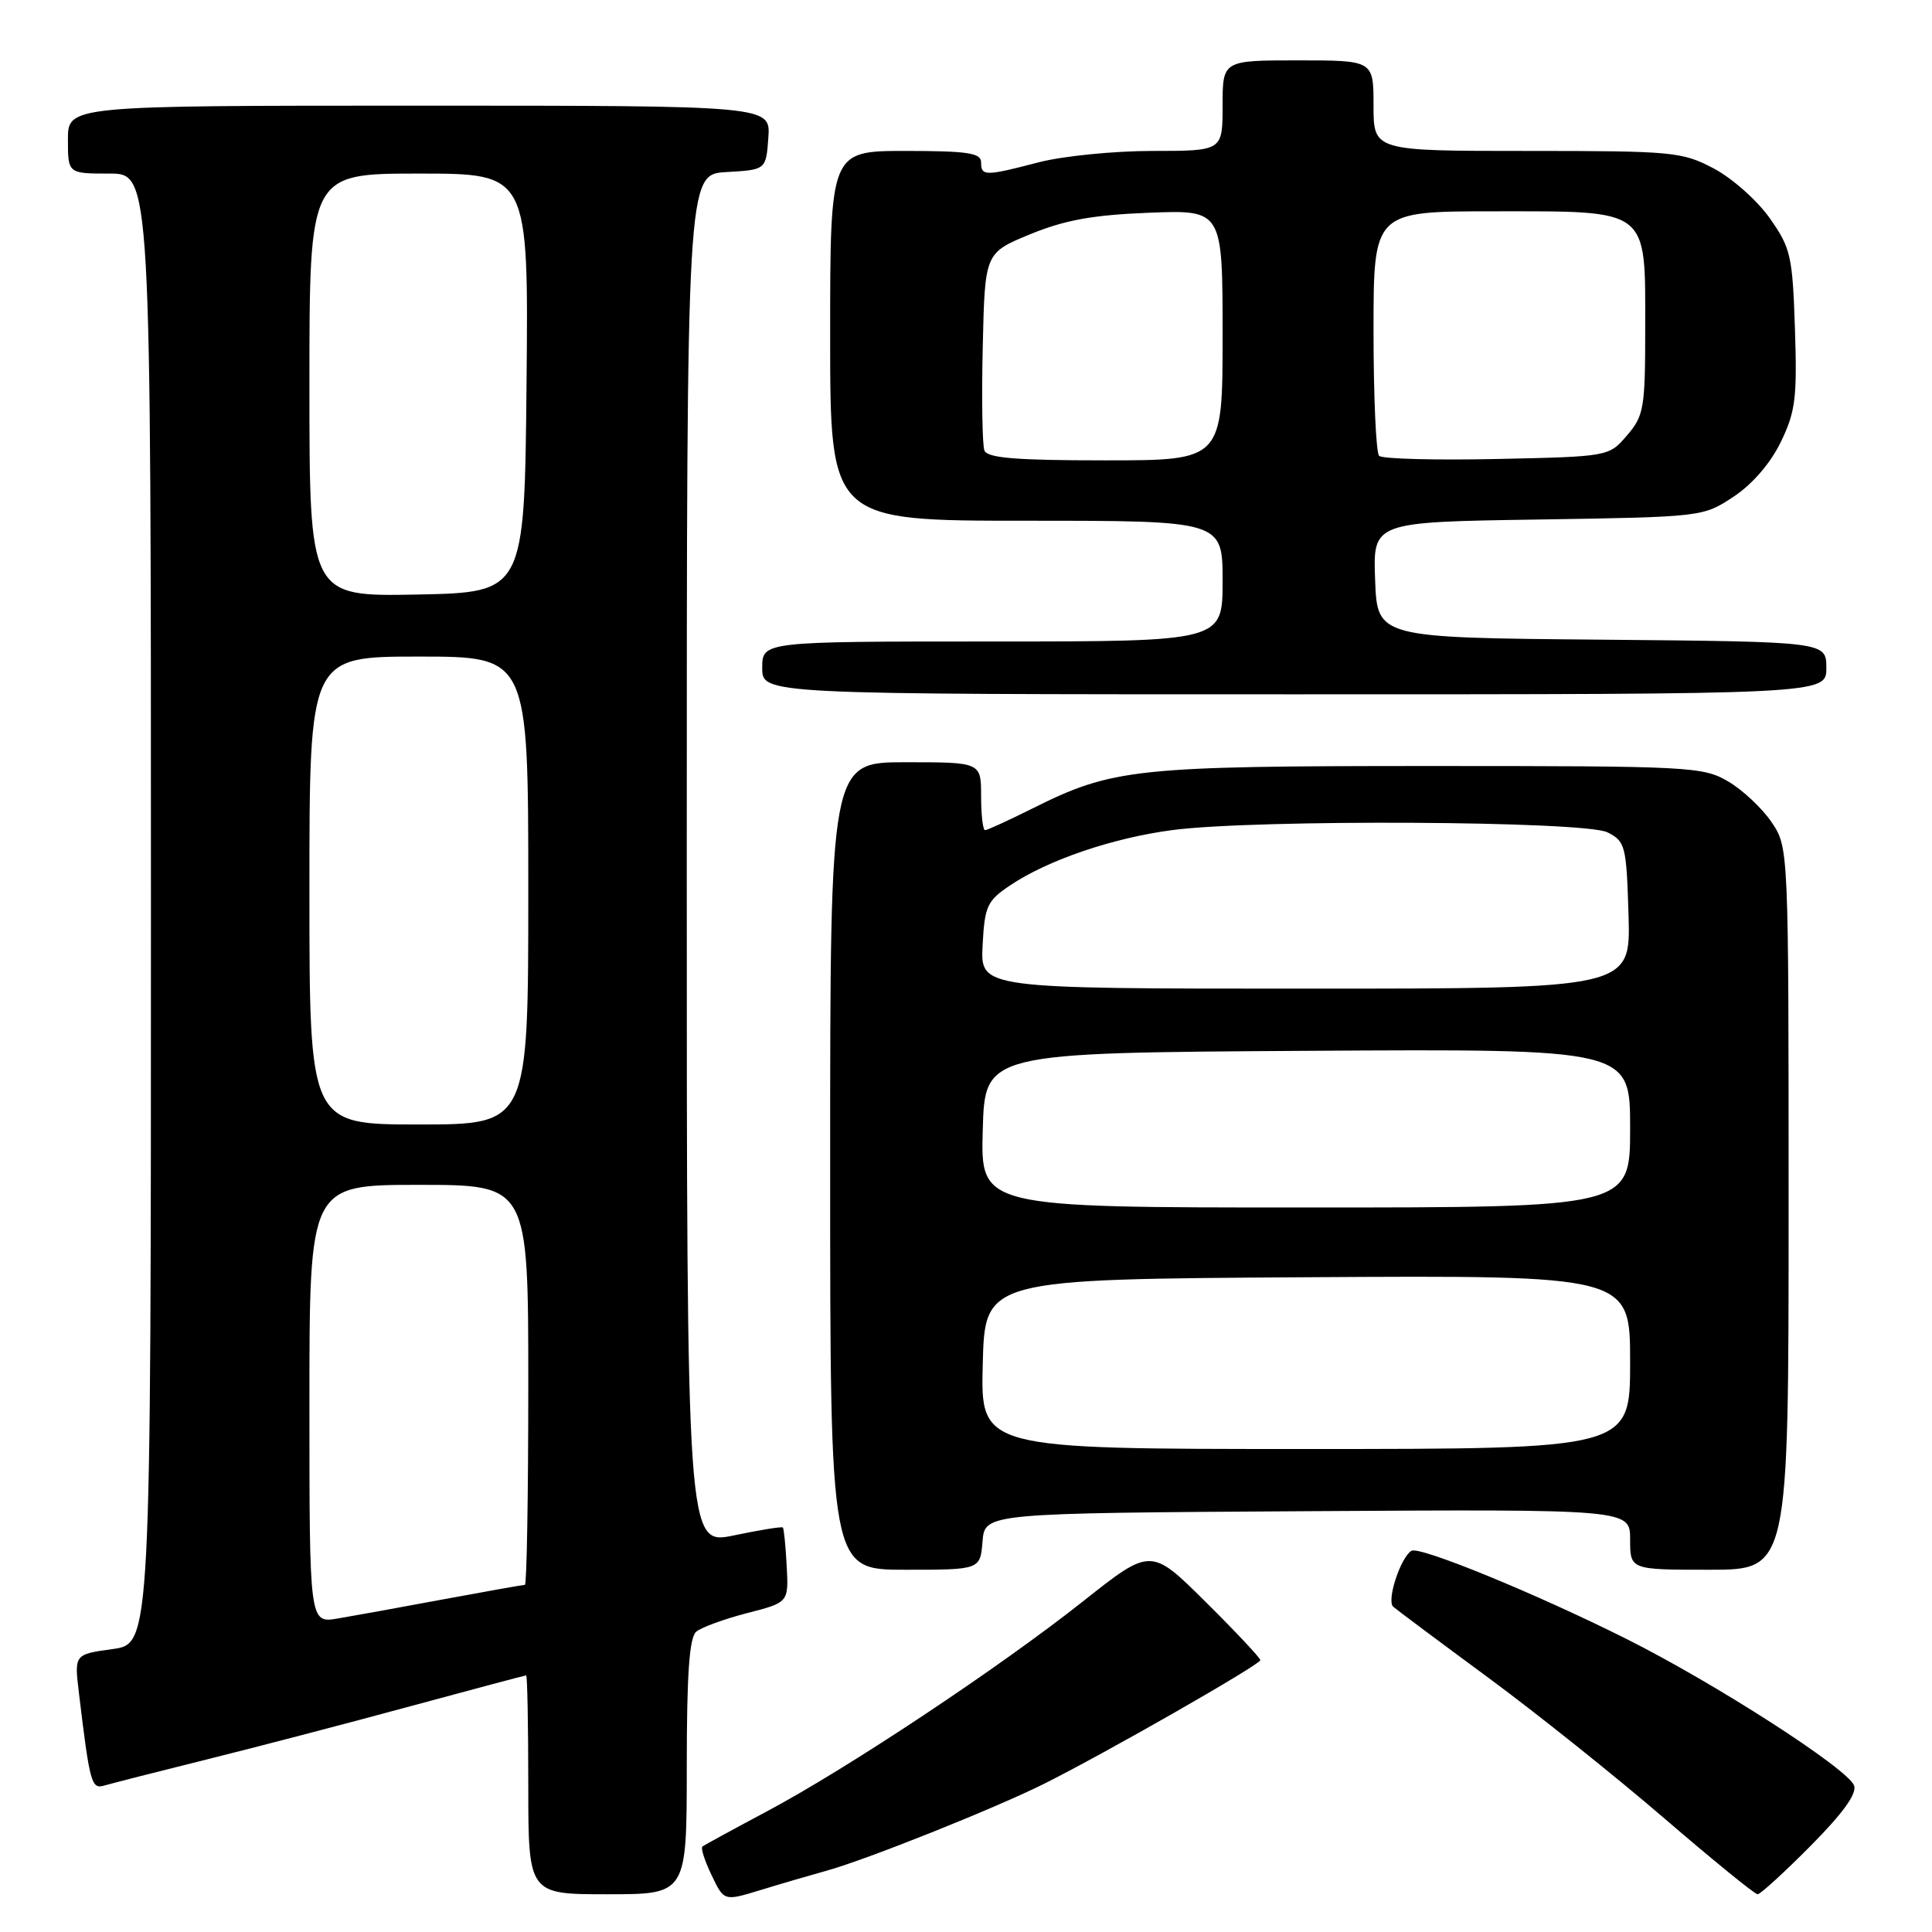 <?xml version="1.0" encoding="UTF-8" standalone="no"?>
<!DOCTYPE svg PUBLIC "-//W3C//DTD SVG 1.1//EN" "http://www.w3.org/Graphics/SVG/1.1/DTD/svg11.dtd" >
<svg xmlns="http://www.w3.org/2000/svg" xmlns:xlink="http://www.w3.org/1999/xlink" version="1.1" viewBox="0 0 256 256">
 <g >
 <path fill="currentColor"
d=" M 109.49 247.89 C 114.73 246.45 131.80 239.63 138.33 236.37 C 146.41 232.34 167.00 220.57 167.00 219.98 C 167.00 219.69 163.74 216.21 159.75 212.26 C 152.50 205.06 152.50 205.06 143.50 212.19 C 132.40 220.98 112.18 234.41 101.50 240.08 C 97.10 242.42 93.31 244.49 93.07 244.68 C 92.83 244.87 93.38 246.58 94.29 248.47 C 95.93 251.92 95.93 251.92 100.72 250.46 C 103.35 249.65 107.29 248.50 109.49 247.89 Z  M 91.00 234.12 C 91.00 221.79 91.34 216.96 92.26 216.20 C 92.95 215.63 95.99 214.52 99.01 213.74 C 104.50 212.33 104.50 212.33 104.24 207.49 C 104.10 204.82 103.87 202.53 103.73 202.40 C 103.59 202.26 100.67 202.73 97.24 203.45 C 91.00 204.75 91.00 204.75 91.00 113.93 C 91.00 23.10 91.00 23.10 96.25 22.80 C 101.50 22.50 101.50 22.50 101.81 18.25 C 102.11 14.00 102.11 14.00 55.56 14.00 C 9.00 14.00 9.00 14.00 9.00 18.50 C 9.00 23.00 9.00 23.00 14.50 23.00 C 20.00 23.00 20.00 23.00 20.00 120.41 C 20.00 217.81 20.00 217.81 14.92 218.51 C 9.84 219.21 9.84 219.21 10.46 224.35 C 11.91 236.38 12.11 237.10 13.84 236.59 C 14.75 236.32 20.90 234.75 27.50 233.11 C 34.10 231.47 46.23 228.30 54.47 226.06 C 62.70 223.83 69.56 222.00 69.72 222.00 C 69.87 222.00 70.00 228.53 70.00 236.50 C 70.00 251.00 70.00 251.00 80.50 251.00 C 91.00 251.00 91.00 251.00 91.00 234.12 Z  M 239.92 244.58 C 244.23 240.23 246.08 237.66 245.67 236.58 C 244.81 234.34 227.23 223.03 215.44 217.13 C 203.49 211.15 188.08 204.83 187.02 205.49 C 185.57 206.39 183.70 212.10 184.61 212.90 C 185.10 213.33 190.73 217.53 197.11 222.23 C 203.50 226.94 214.01 235.33 220.47 240.89 C 226.93 246.45 232.52 251.00 232.89 251.00 C 233.26 251.00 236.42 248.11 239.92 244.58 Z  M 130.19 204.25 C 130.50 200.50 130.50 200.50 173.25 200.24 C 216.00 199.98 216.00 199.98 216.00 203.99 C 216.00 208.00 216.00 208.00 226.50 208.00 C 237.00 208.00 237.00 208.00 237.00 160.15 C 237.00 112.30 237.00 112.30 234.75 108.95 C 233.51 107.11 230.92 104.68 229.00 103.55 C 225.64 101.58 224.01 101.50 189.50 101.50 C 150.39 101.50 147.41 101.82 136.78 107.14 C 133.63 108.71 130.82 110.00 130.53 110.00 C 130.24 110.00 130.00 107.97 130.00 105.50 C 130.00 101.00 130.00 101.00 120.00 101.00 C 110.00 101.00 110.00 101.00 110.00 154.50 C 110.00 208.00 110.00 208.00 119.94 208.00 C 129.88 208.00 129.88 208.00 130.19 204.25 Z  M 242.00 88.51 C 242.00 85.03 242.00 85.03 212.25 84.76 C 182.50 84.50 182.50 84.50 182.21 76.84 C 181.92 69.17 181.92 69.17 203.79 68.84 C 225.58 68.50 225.66 68.49 229.70 65.82 C 232.21 64.16 234.60 61.38 235.97 58.56 C 237.91 54.56 238.14 52.71 237.84 43.58 C 237.52 33.89 237.29 32.87 234.50 28.91 C 232.85 26.57 229.52 23.61 227.09 22.33 C 222.90 20.11 221.71 20.00 202.34 20.00 C 182.00 20.00 182.00 20.00 182.00 14.00 C 182.00 8.00 182.00 8.00 172.00 8.00 C 162.00 8.00 162.00 8.00 162.00 14.00 C 162.00 20.00 162.00 20.00 152.71 20.00 C 147.60 20.00 140.83 20.68 137.66 21.50 C 130.52 23.36 130.00 23.36 130.00 21.50 C 130.00 20.27 128.22 20.00 120.00 20.00 C 110.00 20.00 110.00 20.00 110.00 44.50 C 110.00 69.00 110.00 69.00 136.00 69.00 C 162.00 69.00 162.00 69.00 162.00 77.00 C 162.00 85.00 162.00 85.00 131.50 85.00 C 101.00 85.00 101.00 85.00 101.00 88.50 C 101.00 92.00 101.00 92.00 171.50 92.00 C 242.00 92.00 242.00 92.00 242.00 88.51 Z  M 41.00 186.05 C 41.00 157.00 41.00 157.00 55.50 157.00 C 70.00 157.00 70.00 157.00 70.00 183.50 C 70.00 198.07 69.80 210.00 69.55 210.00 C 69.30 210.00 64.47 210.86 58.80 211.91 C 53.14 212.97 46.81 214.11 44.75 214.46 C 41.00 215.09 41.00 215.09 41.00 186.05 Z  M 41.00 118.00 C 41.00 87.00 41.00 87.00 55.50 87.00 C 70.00 87.00 70.00 87.00 70.00 118.00 C 70.00 149.00 70.00 149.00 55.50 149.00 C 41.00 149.00 41.00 149.00 41.00 118.00 Z  M 41.00 51.03 C 41.00 23.00 41.00 23.00 55.52 23.00 C 70.03 23.00 70.03 23.00 69.77 50.75 C 69.50 78.50 69.50 78.50 55.25 78.78 C 41.00 79.05 41.00 79.05 41.00 51.03 Z  M 130.22 180.75 C 130.50 169.50 130.50 169.50 173.25 169.24 C 216.00 168.98 216.00 168.98 216.00 180.49 C 216.00 192.00 216.00 192.00 172.97 192.00 C 129.93 192.00 129.93 192.00 130.22 180.75 Z  M 130.22 149.75 C 130.50 139.50 130.50 139.50 173.25 139.24 C 216.00 138.98 216.00 138.98 216.00 149.49 C 216.00 160.00 216.00 160.00 172.97 160.00 C 129.93 160.00 129.93 160.00 130.22 149.75 Z  M 130.20 125.28 C 130.47 120.06 130.79 119.37 133.84 117.32 C 138.86 113.95 147.48 111.01 155.42 109.98 C 166.54 108.54 209.99 108.77 213.00 110.29 C 215.37 111.49 215.51 112.04 215.79 121.28 C 216.07 131.00 216.07 131.00 172.99 131.00 C 129.90 131.00 129.90 131.00 130.20 125.28 Z  M 130.44 59.69 C 130.16 58.98 130.06 52.79 130.22 45.95 C 130.50 33.51 130.50 33.51 136.50 31.04 C 141.08 29.16 144.80 28.48 152.25 28.19 C 162.00 27.81 162.00 27.81 162.00 44.41 C 162.00 61.00 162.00 61.00 146.47 61.00 C 134.61 61.00 130.82 60.69 130.44 59.69 Z  M 182.74 60.40 C 182.33 60.00 182.00 52.54 182.00 43.83 C 182.00 28.00 182.00 28.00 198.00 28.00 C 218.66 28.00 218.00 27.49 218.00 43.44 C 218.00 54.10 217.83 55.08 215.59 57.69 C 213.18 60.50 213.18 60.50 198.32 60.82 C 190.15 60.99 183.14 60.81 182.74 60.40 Z "/>
</g>
</svg>